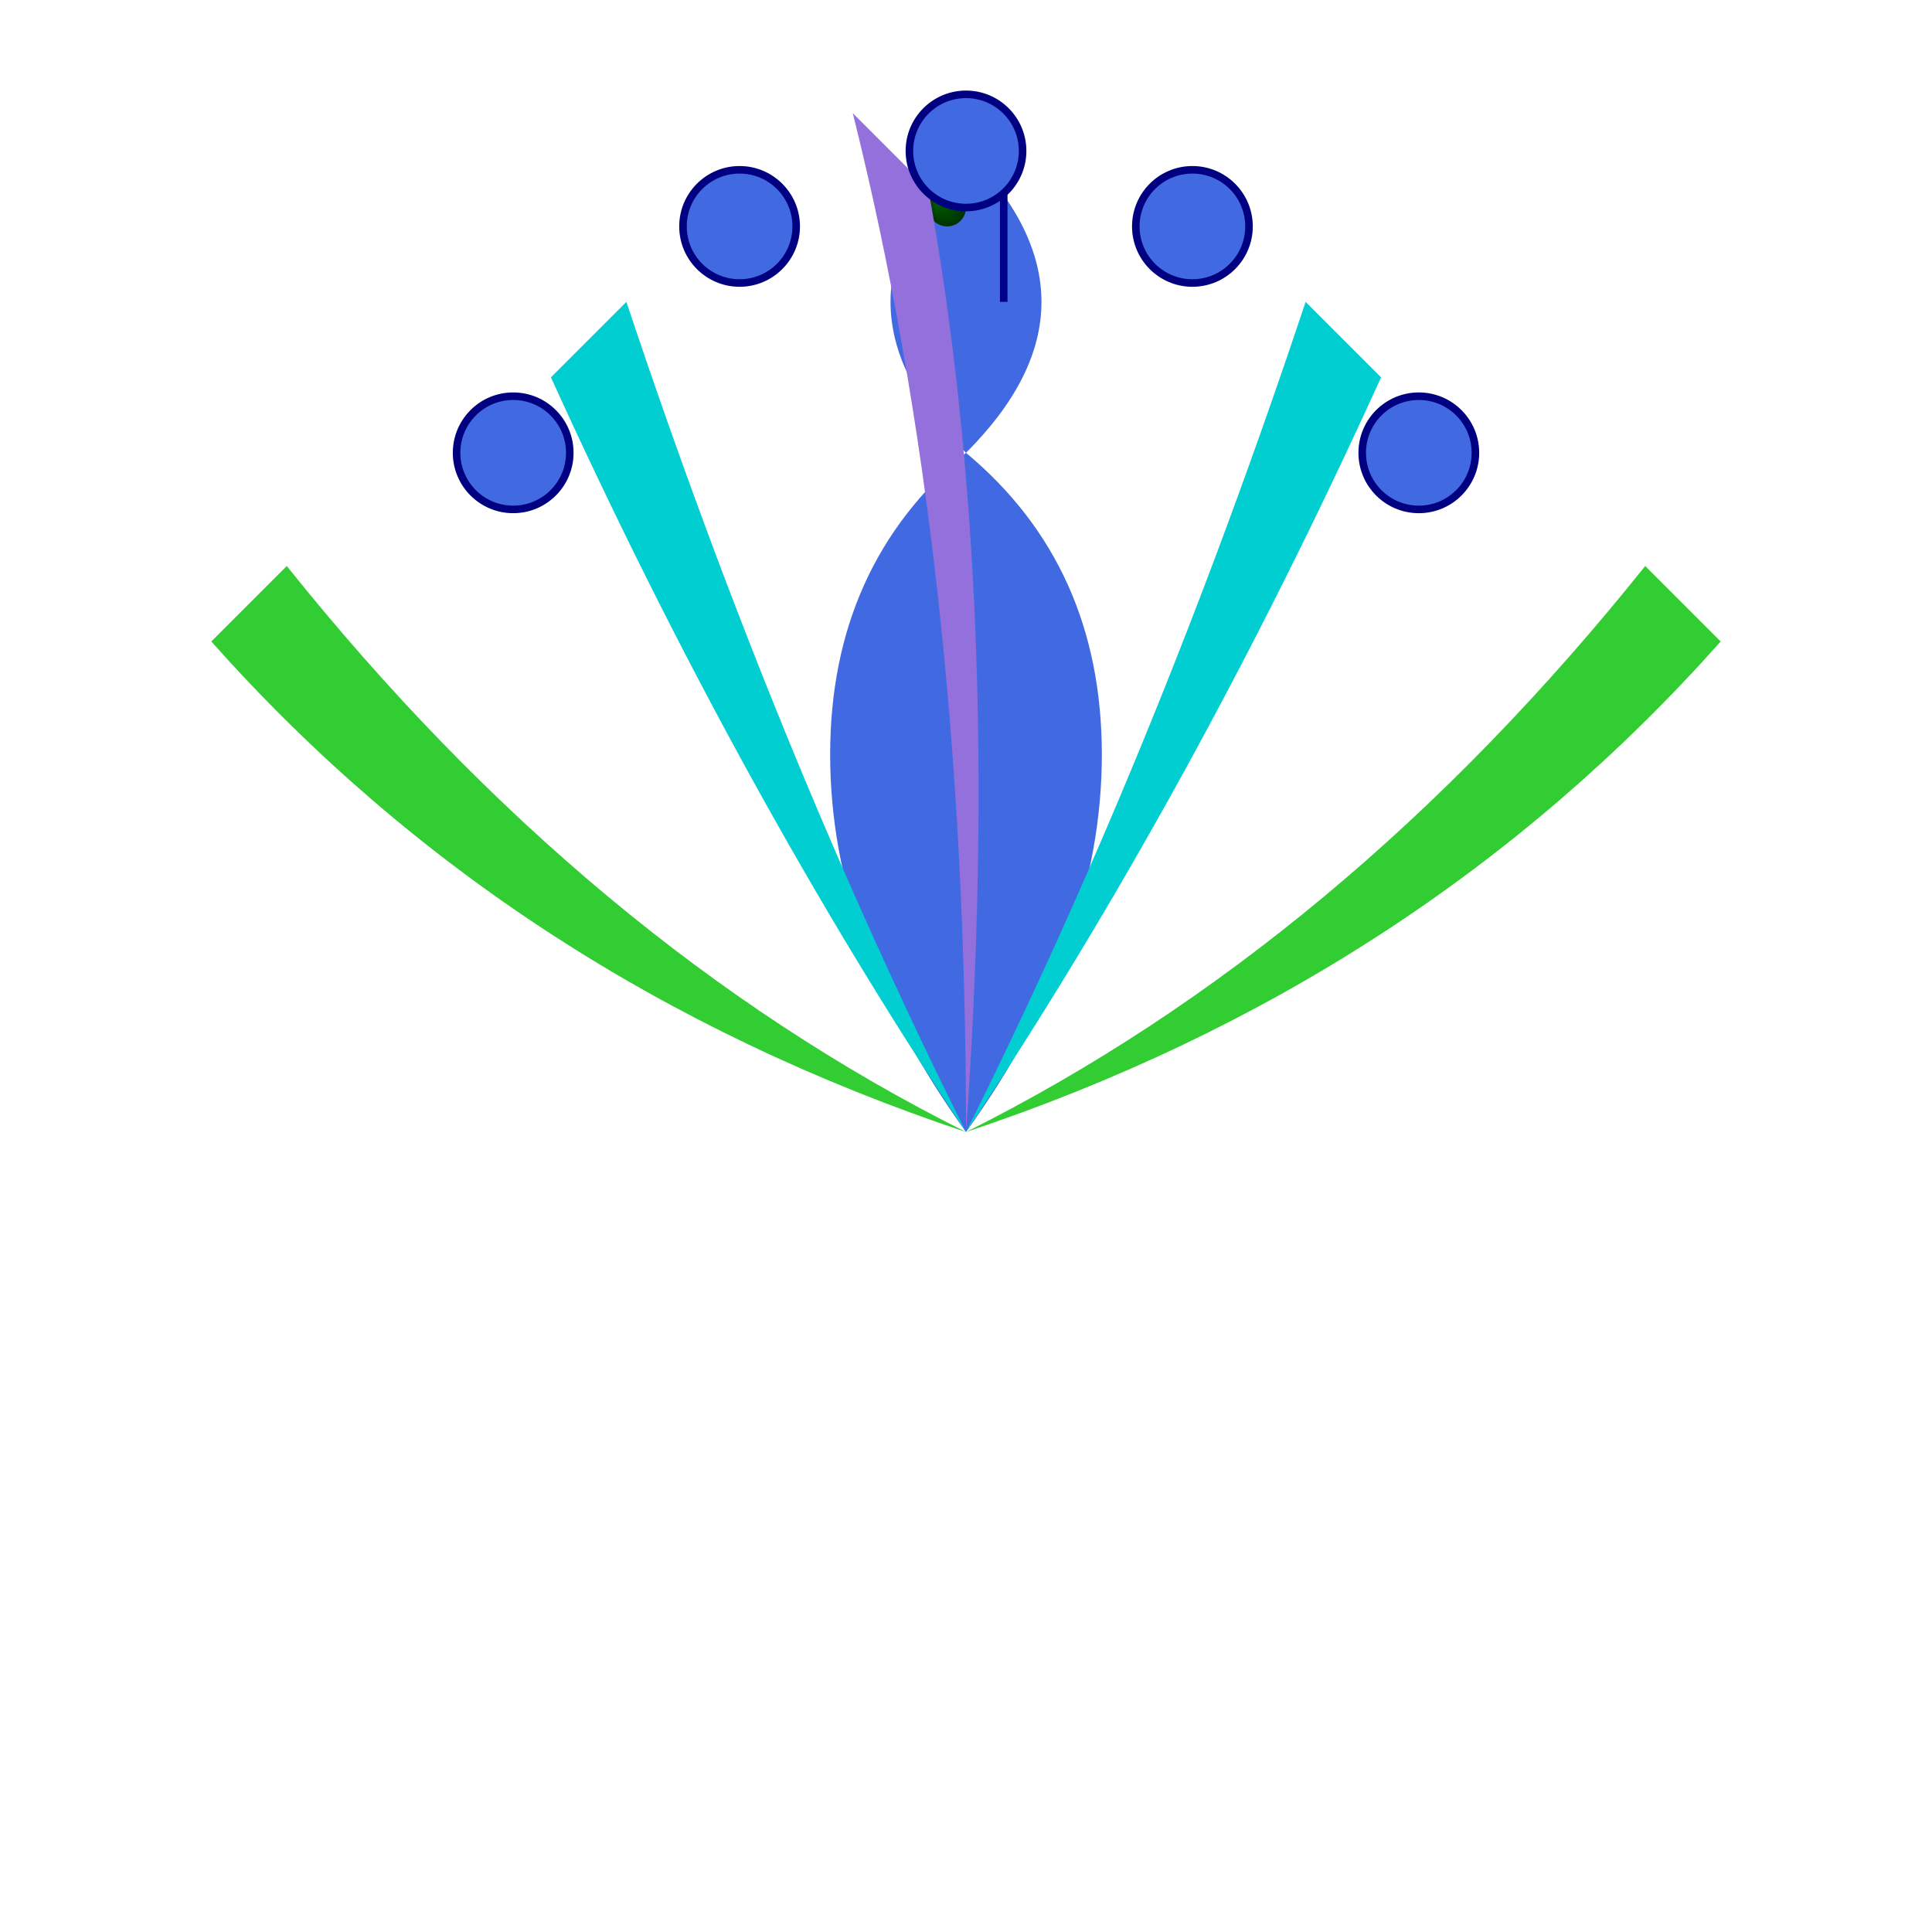 <svg xmlns="http://www.w3.org/2000/svg" viewBox="0 0 512 512">
  <defs>
    <radialGradient id="eyeGradient" cx="50%" cy="50%" r="50%" fx="25%" fy="25%">
      <stop offset="0%" style="stop-color:rgb(0,100,0);stop-opacity:1" />
      <stop offset="100%" style="stop-color:rgb(0,50,0);stop-opacity:1" />
    </radialGradient>
  </defs>
  
  <!-- Body -->
  <path d="M256 300 Q 220 250 220 200 Q 220 150 256 120 Q 292 150 292 200 Q 292 250 256 300 Z" fill="#4169E1" />
  
  <!-- Head and neck -->
  <path d="M256 120 Q 236 100 236 80 Q 236 60 256 40 Q 276 60 276 80 Q 276 100 256 120 Z" fill="#4169E1" />
  <path d="M246 80 L 246 40 M 266 80 L 266 40" stroke="#00008B" stroke-width="2" />
  
  <!-- Beak -->
  <path d="M256 40 L 251 30 L 256 25 L 261 30 Z" fill="#FFD700" />
  
  <!-- Eye -->
  <circle cx="251" cy="55" r="5" fill="url(#eyeGradient)" />
  
  <!-- Feathers -->
  <g transform="translate(256 300)">
    <path d="M0 0 Q -100 -50 -180 -150 Q -190 -140 -200 -130 Q -120 -40 0 0 Z" fill="#32CD32" />
    <path d="M0 0 Q -50 -100 -90 -220 Q -100 -210 -110 -200 Q -60 -90 0 0 Z" fill="#00CED1" />
    <path d="M0 0 Q 0 -150 -30 -270 Q -20 -260 -10 -250 Q 10 -140 0 0 Z" fill="#9370DB" />
    <path d="M0 0 Q 50 -100 90 -220 Q 100 -210 110 -200 Q 60 -90 0 0 Z" fill="#00CED1" />
    <path d="M0 0 Q 100 -50 180 -150 Q 190 -140 200 -130 Q 120 -40 0 0 Z" fill="#32CD32" />
  </g>
  
  <!-- Feather eyes -->
  <g transform="translate(256 300)">
    <circle cx="-120" cy="-180" r="15" fill="#4169E1" stroke="#000080" stroke-width="2" />
    <circle cx="-60" cy="-240" r="15" fill="#4169E1" stroke="#000080" stroke-width="2" />
    <circle cx="0" cy="-260" r="15" fill="#4169E1" stroke="#000080" stroke-width="2" />
    <circle cx="60" cy="-240" r="15" fill="#4169E1" stroke="#000080" stroke-width="2" />
    <circle cx="120" cy="-180" r="15" fill="#4169E1" stroke="#000080" stroke-width="2" />
  </g>
</svg>